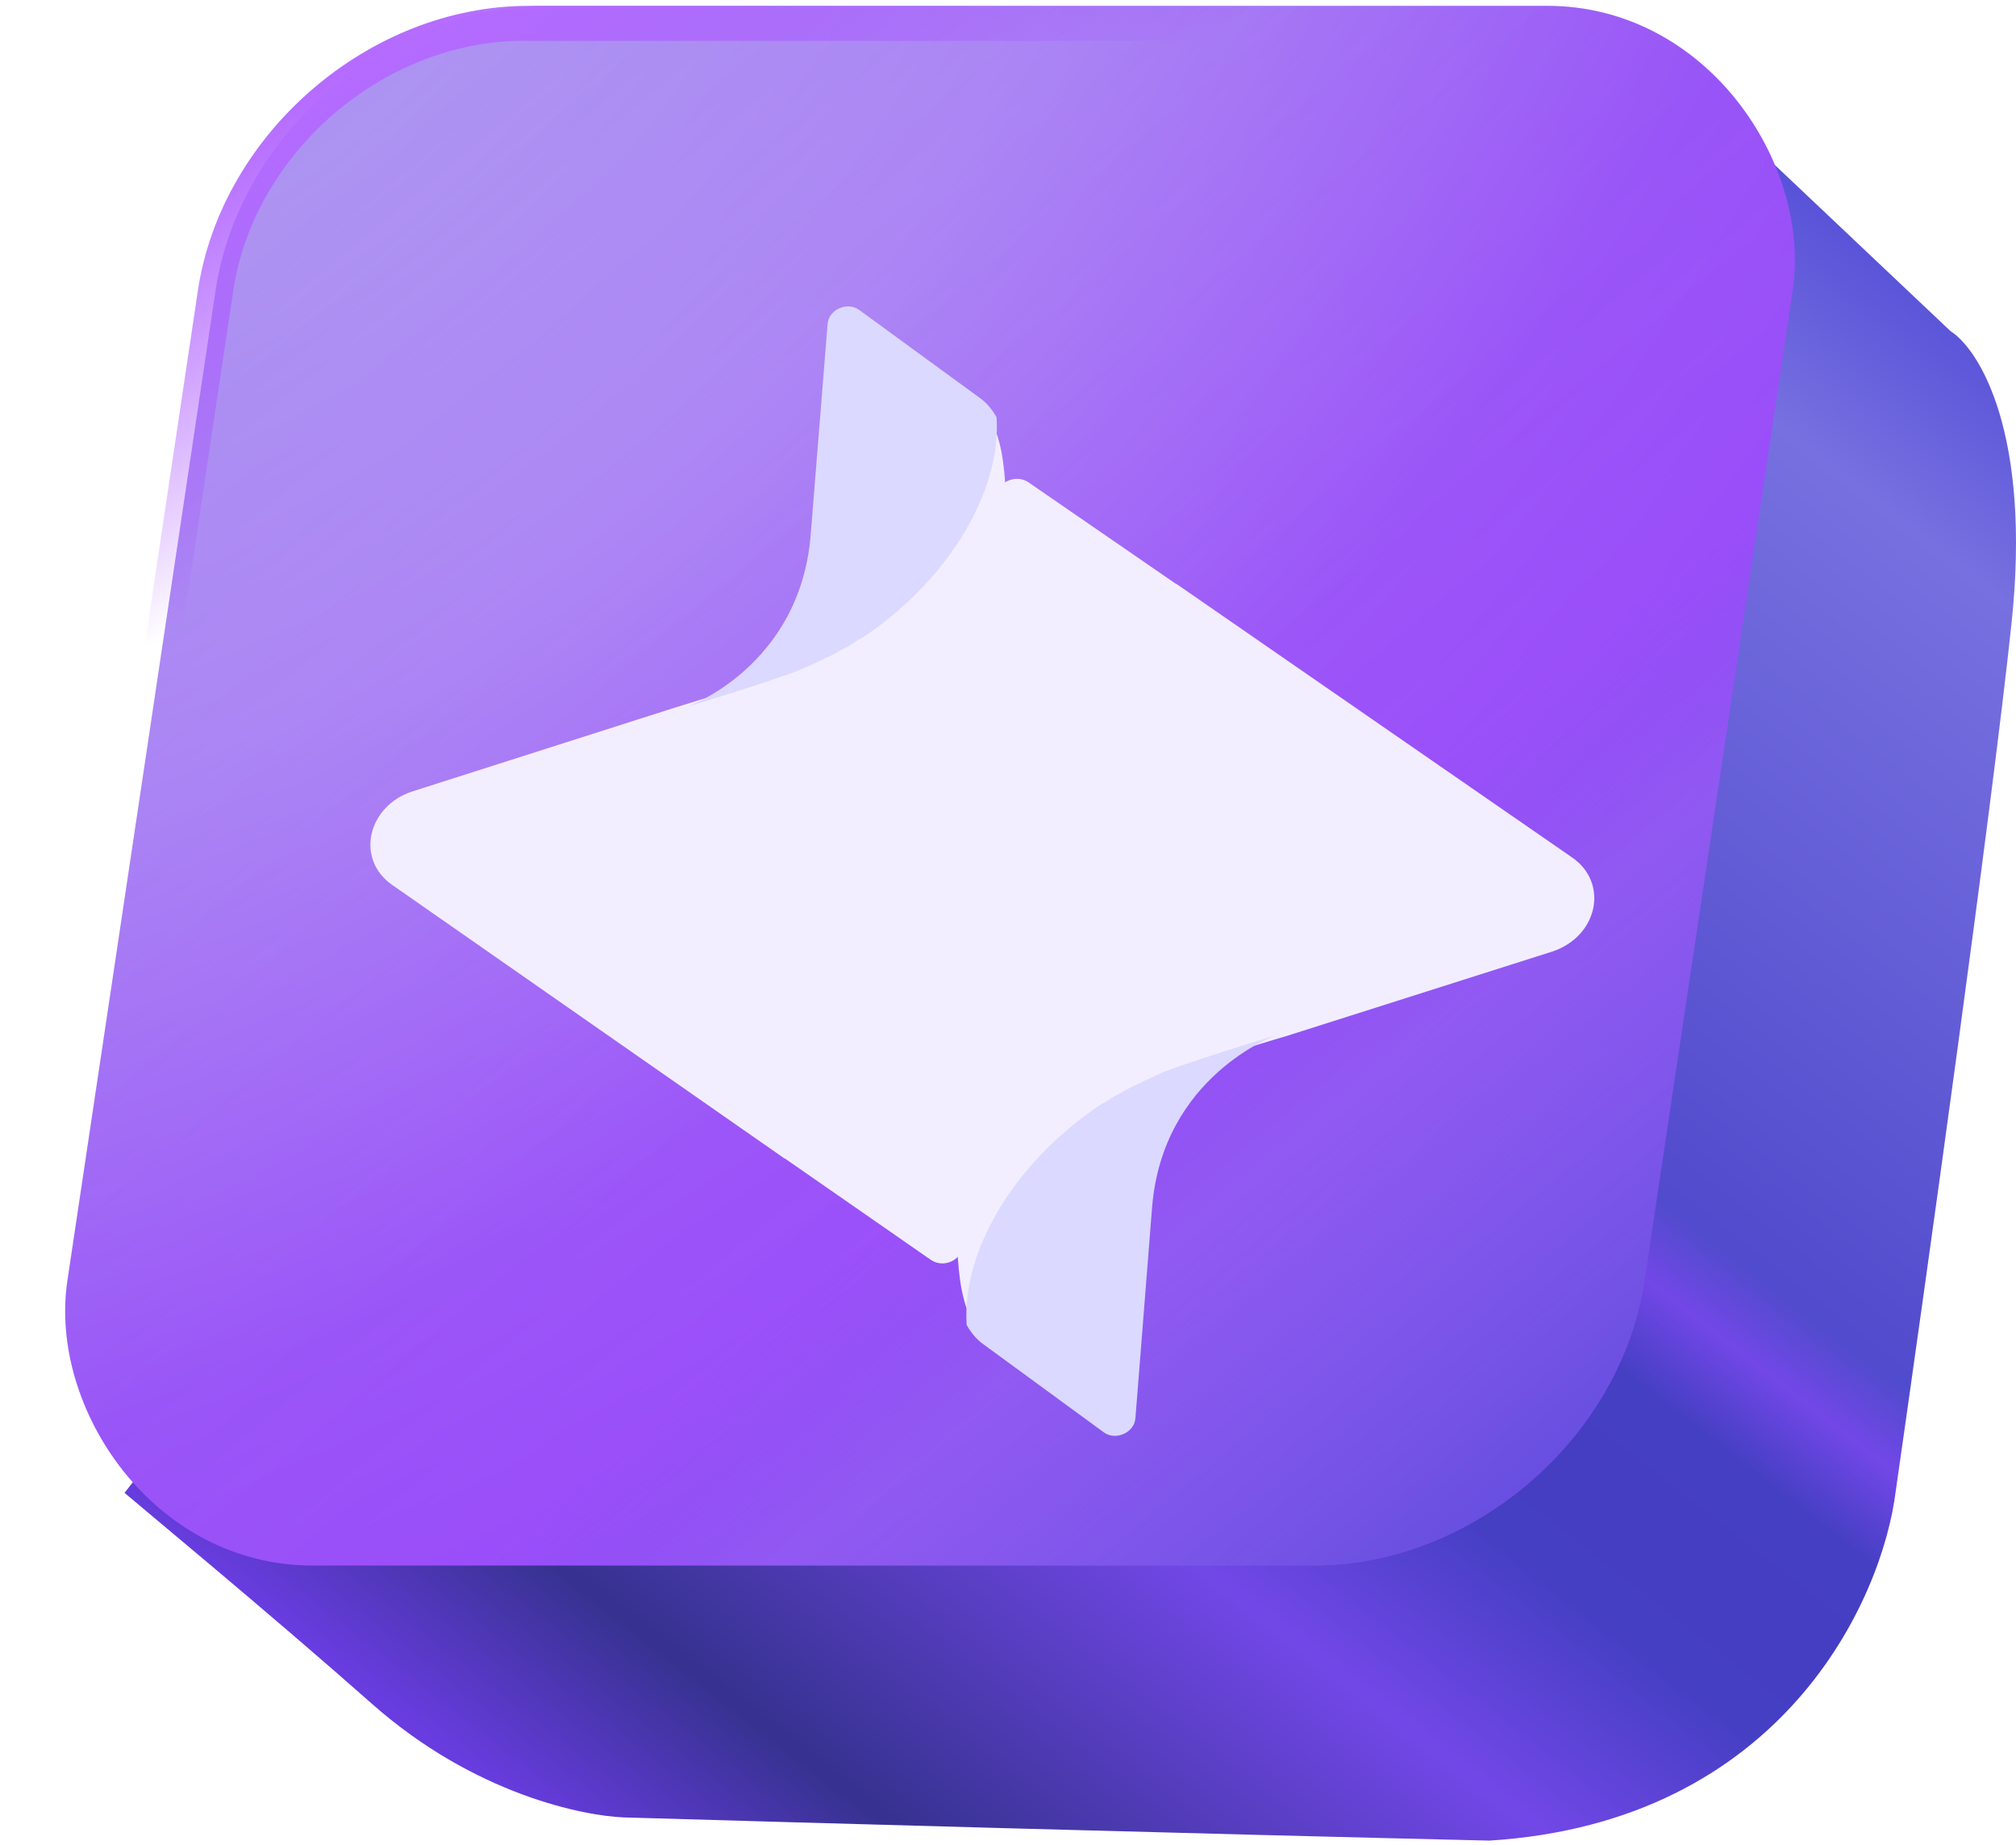<svg width="189" height="173" viewBox="0 0 189 173" fill="none" xmlns="http://www.w3.org/2000/svg">
<path d="M182.854 31.038L161.149 10.511H113.596L11.675 139.958C13.517 141.537 25.336 151.3 34.866 159.731C44.525 168.276 54.795 170.258 58.544 170.389C74.264 170.85 112.491 171.929 139.642 172.561C167.108 170.824 176.474 149.993 177.724 139.795C180.552 120.123 186.682 76.318 188.577 58.474C190.471 40.631 185.551 32.749 182.854 31.038Z" fill="url(#paint0_linear_106_566)"/>
<g filter="url(#filter0_i_106_566)">
<rect width="147.849" height="147.849" rx="27" transform="matrix(1 0 -0.148 0.989 22.547 0.549)" fill="url(#paint1_radial_106_566)"/>
<rect width="147.849" height="147.849" rx="27" transform="matrix(1 0 -0.148 0.989 22.547 0.549)" fill="url(#paint2_linear_106_566)"/>
</g>
<rect x="1.412" y="1.64" width="144.532" height="144.532" rx="25.342" transform="matrix(1 0 -0.148 0.989 22.791 0.567)" stroke="url(#paint3_linear_106_566)" stroke-width="3.317"/>
<g filter="url(#filter1_d_106_566)">
<path d="M27.75 74.949L64.51 100.586C64.571 100.586 64.568 100.641 64.628 100.641L78.263 110.112C79.427 110.928 81.166 110.166 81.242 108.805L85.282 38.208C85.232 36.956 85.124 35.649 84.892 34.398C84.656 33.2 84.297 32.057 83.747 31.077C84.386 37.99 79.573 46.046 71.889 51.326C70.186 52.523 67.872 53.83 65.338 54.755C62.615 55.789 54.422 58.293 54.422 58.293L29.697 66.186C25.443 67.546 24.313 72.554 27.75 74.949Z" fill="#F2EEFF"/>
<path d="M67.441 54.156C67.504 54.102 67.621 54.102 67.683 54.047C67.805 53.993 67.926 53.938 68.11 53.83C68.29 53.775 68.416 53.666 68.595 53.612C68.658 53.557 68.779 53.503 68.838 53.503C69.022 53.394 69.265 53.285 69.449 53.176C69.512 53.122 69.57 53.122 69.633 53.068C69.817 52.959 70.001 52.85 70.244 52.741C70.365 52.687 70.428 52.632 70.549 52.578C70.675 52.469 70.855 52.414 70.981 52.306C71.165 52.197 71.353 52.033 71.596 51.924C71.654 51.924 71.659 51.87 71.717 51.87C71.964 51.707 72.211 51.543 72.458 51.38C80.015 46.1 84.871 38.044 84.431 31.132C84.074 30.478 83.596 29.88 83.046 29.444L71.557 21.062C70.453 20.245 68.696 21.007 68.587 22.368L67.002 42.127C66.007 54.537 55.356 58.293 55.356 58.293C55.356 58.293 63.388 55.843 65.985 54.809C66.47 54.592 66.956 54.374 67.441 54.156Z" fill="#DBD9FF"/>
<path d="M138.389 72.391L101.306 46.753C101.245 46.753 101.247 46.699 101.187 46.699L87.433 37.228C86.257 36.411 84.513 37.173 84.442 38.534L80.752 109.132C80.808 110.384 80.923 111.69 81.162 112.942C81.404 114.14 81.77 115.283 82.328 116.262C81.654 109.35 86.459 101.294 94.164 96.014C95.871 94.816 98.192 93.51 100.737 92.585C103.41 91.55 111.697 89.101 111.697 89.101L136.528 81.209C140.803 79.793 141.857 74.786 138.389 72.391Z" fill="#F2EEFF"/>
<path d="M98.612 93.183C98.549 93.238 98.432 93.238 98.369 93.292C98.248 93.347 98.126 93.401 97.942 93.51C97.762 93.564 97.636 93.673 97.456 93.728C97.393 93.782 97.272 93.837 97.213 93.837C97.029 93.945 96.786 94.054 96.602 94.163C96.539 94.218 96.48 94.218 96.417 94.272C96.233 94.381 96.049 94.49 95.806 94.599C95.684 94.653 95.621 94.707 95.5 94.762C95.374 94.871 95.194 94.925 95.069 95.034C94.884 95.143 94.696 95.306 94.453 95.415C94.394 95.415 94.39 95.47 94.331 95.47C94.084 95.633 93.837 95.796 93.59 95.96C86.027 101.239 81.173 109.295 81.621 116.208C81.98 116.861 82.459 117.46 83.011 117.895L94.471 126.278C95.578 127.094 97.336 126.332 97.444 124.971L99.007 105.213C99.985 92.857 110.652 89.047 110.652 89.047C110.652 89.047 102.611 91.496 100.011 92.53C99.583 92.748 99.098 92.966 98.612 93.183Z" fill="#DBD9FF"/>
</g>
<defs>
<filter id="filter0_i_106_566" x="4.643" y="0.549" width="163.386" height="146.214" filterUnits="userSpaceOnUse" color-interpolation-filters="sRGB">
<feFlood flood-opacity="0" result="BackgroundImageFix"/>
<feBlend mode="normal" in="SourceGraphic" in2="BackgroundImageFix" result="shape"/>
<feColorMatrix in="SourceAlpha" type="matrix" values="0 0 0 0 0 0 0 0 0 0 0 0 0 0 0 0 0 0 127 0" result="hardAlpha"/>
<feOffset dx="1.658"/>
<feGaussianBlur stdDeviation="1.658"/>
<feComposite in2="hardAlpha" operator="arithmetic" k2="-1" k3="1"/>
<feColorMatrix type="matrix" values="0 0 0 0 0.442 0 0 0 0 0.71 0 0 0 0 1 0 0 0 0.58 0"/>
<feBlend mode="normal" in2="shape" result="effect1_innerShadow_106_566"/>
</filter>
<filter id="filter1_d_106_566" x="10.726" y="4.726" width="162.738" height="153.888" filterUnits="userSpaceOnUse" color-interpolation-filters="sRGB">
<feFlood flood-opacity="0" result="BackgroundImageFix"/>
<feColorMatrix in="SourceAlpha" type="matrix" values="0 0 0 0 0 0 0 0 0 0 0 0 0 0 0 0 0 0 127 0" result="hardAlpha"/>
<feOffset dx="9" dy="8"/>
<feGaussianBlur stdDeviation="12"/>
<feComposite in2="hardAlpha" operator="out"/>
<feColorMatrix type="matrix" values="0 0 0 0 0 0 0 0 0 0 0 0 0 0 0 0 0 0 0.25 0"/>
<feBlend mode="normal" in2="BackgroundImageFix" result="effect1_dropShadow_106_566"/>
<feBlend mode="normal" in="SourceGraphic" in2="effect1_dropShadow_106_566" result="shape"/>
</filter>
<linearGradient id="paint0_linear_106_566" x1="157.585" y1="-1.726" x2="33.51" y2="157.456" gradientUnits="userSpaceOnUse">
<stop offset="0.037" stop-color="#5751D8"/>
<stop offset="0.134" stop-color="#7770E0"/>
<stop offset="0.452" stop-color="#514BCD"/>
<stop offset="0.485" stop-color="#7247E7"/>
<stop offset="0.526" stop-color="#453FC3"/>
<stop offset="0.581" stop-color="#453EC3"/>
<stop offset="0.621" stop-color="#443FC3"/>
<stop offset="0.717" stop-color="#7247E7"/>
<stop offset="0.901" stop-color="#363290"/>
<stop offset="1" stop-color="#683CDF"/>
</linearGradient>
<radialGradient id="paint1_radial_106_566" cx="0" cy="0" r="1" gradientUnits="userSpaceOnUse" gradientTransform="translate(-6.572 -9.066) rotate(45.834) scale(206.436 279.562)">
<stop stop-color="#E2C5FF"/>
<stop offset="0.358" stop-color="#CD9BFF"/>
<stop offset="0.633" stop-color="#AB57FF"/>
<stop offset="1" stop-color="#9D3CFF"/>
</radialGradient>
<linearGradient id="paint2_linear_106_566" x1="-31.427" y1="-28.877" x2="140.537" y2="150.62" gradientUnits="userSpaceOnUse">
<stop stop-color="#554FD8" stop-opacity="0.6"/>
<stop offset="0.135" stop-color="#554FD8" stop-opacity="0.6"/>
<stop offset="0.215" stop-color="#554FD8" stop-opacity="0.35"/>
<stop offset="0.719" stop-color="#554FD8" stop-opacity="0.15"/>
<stop offset="0.798" stop-color="#7770E0" stop-opacity="0.42"/>
<stop offset="1" stop-color="#554FD8" stop-opacity="0.87"/>
</linearGradient>
<linearGradient id="paint3_linear_106_566" x1="10.396" y1="6.064" x2="32.198" y2="40.428" gradientUnits="userSpaceOnUse">
<stop stop-color="#B56BFF"/>
<stop offset="1" stop-color="#9D3CFF" stop-opacity="0"/>
</linearGradient>
</defs>
</svg>
